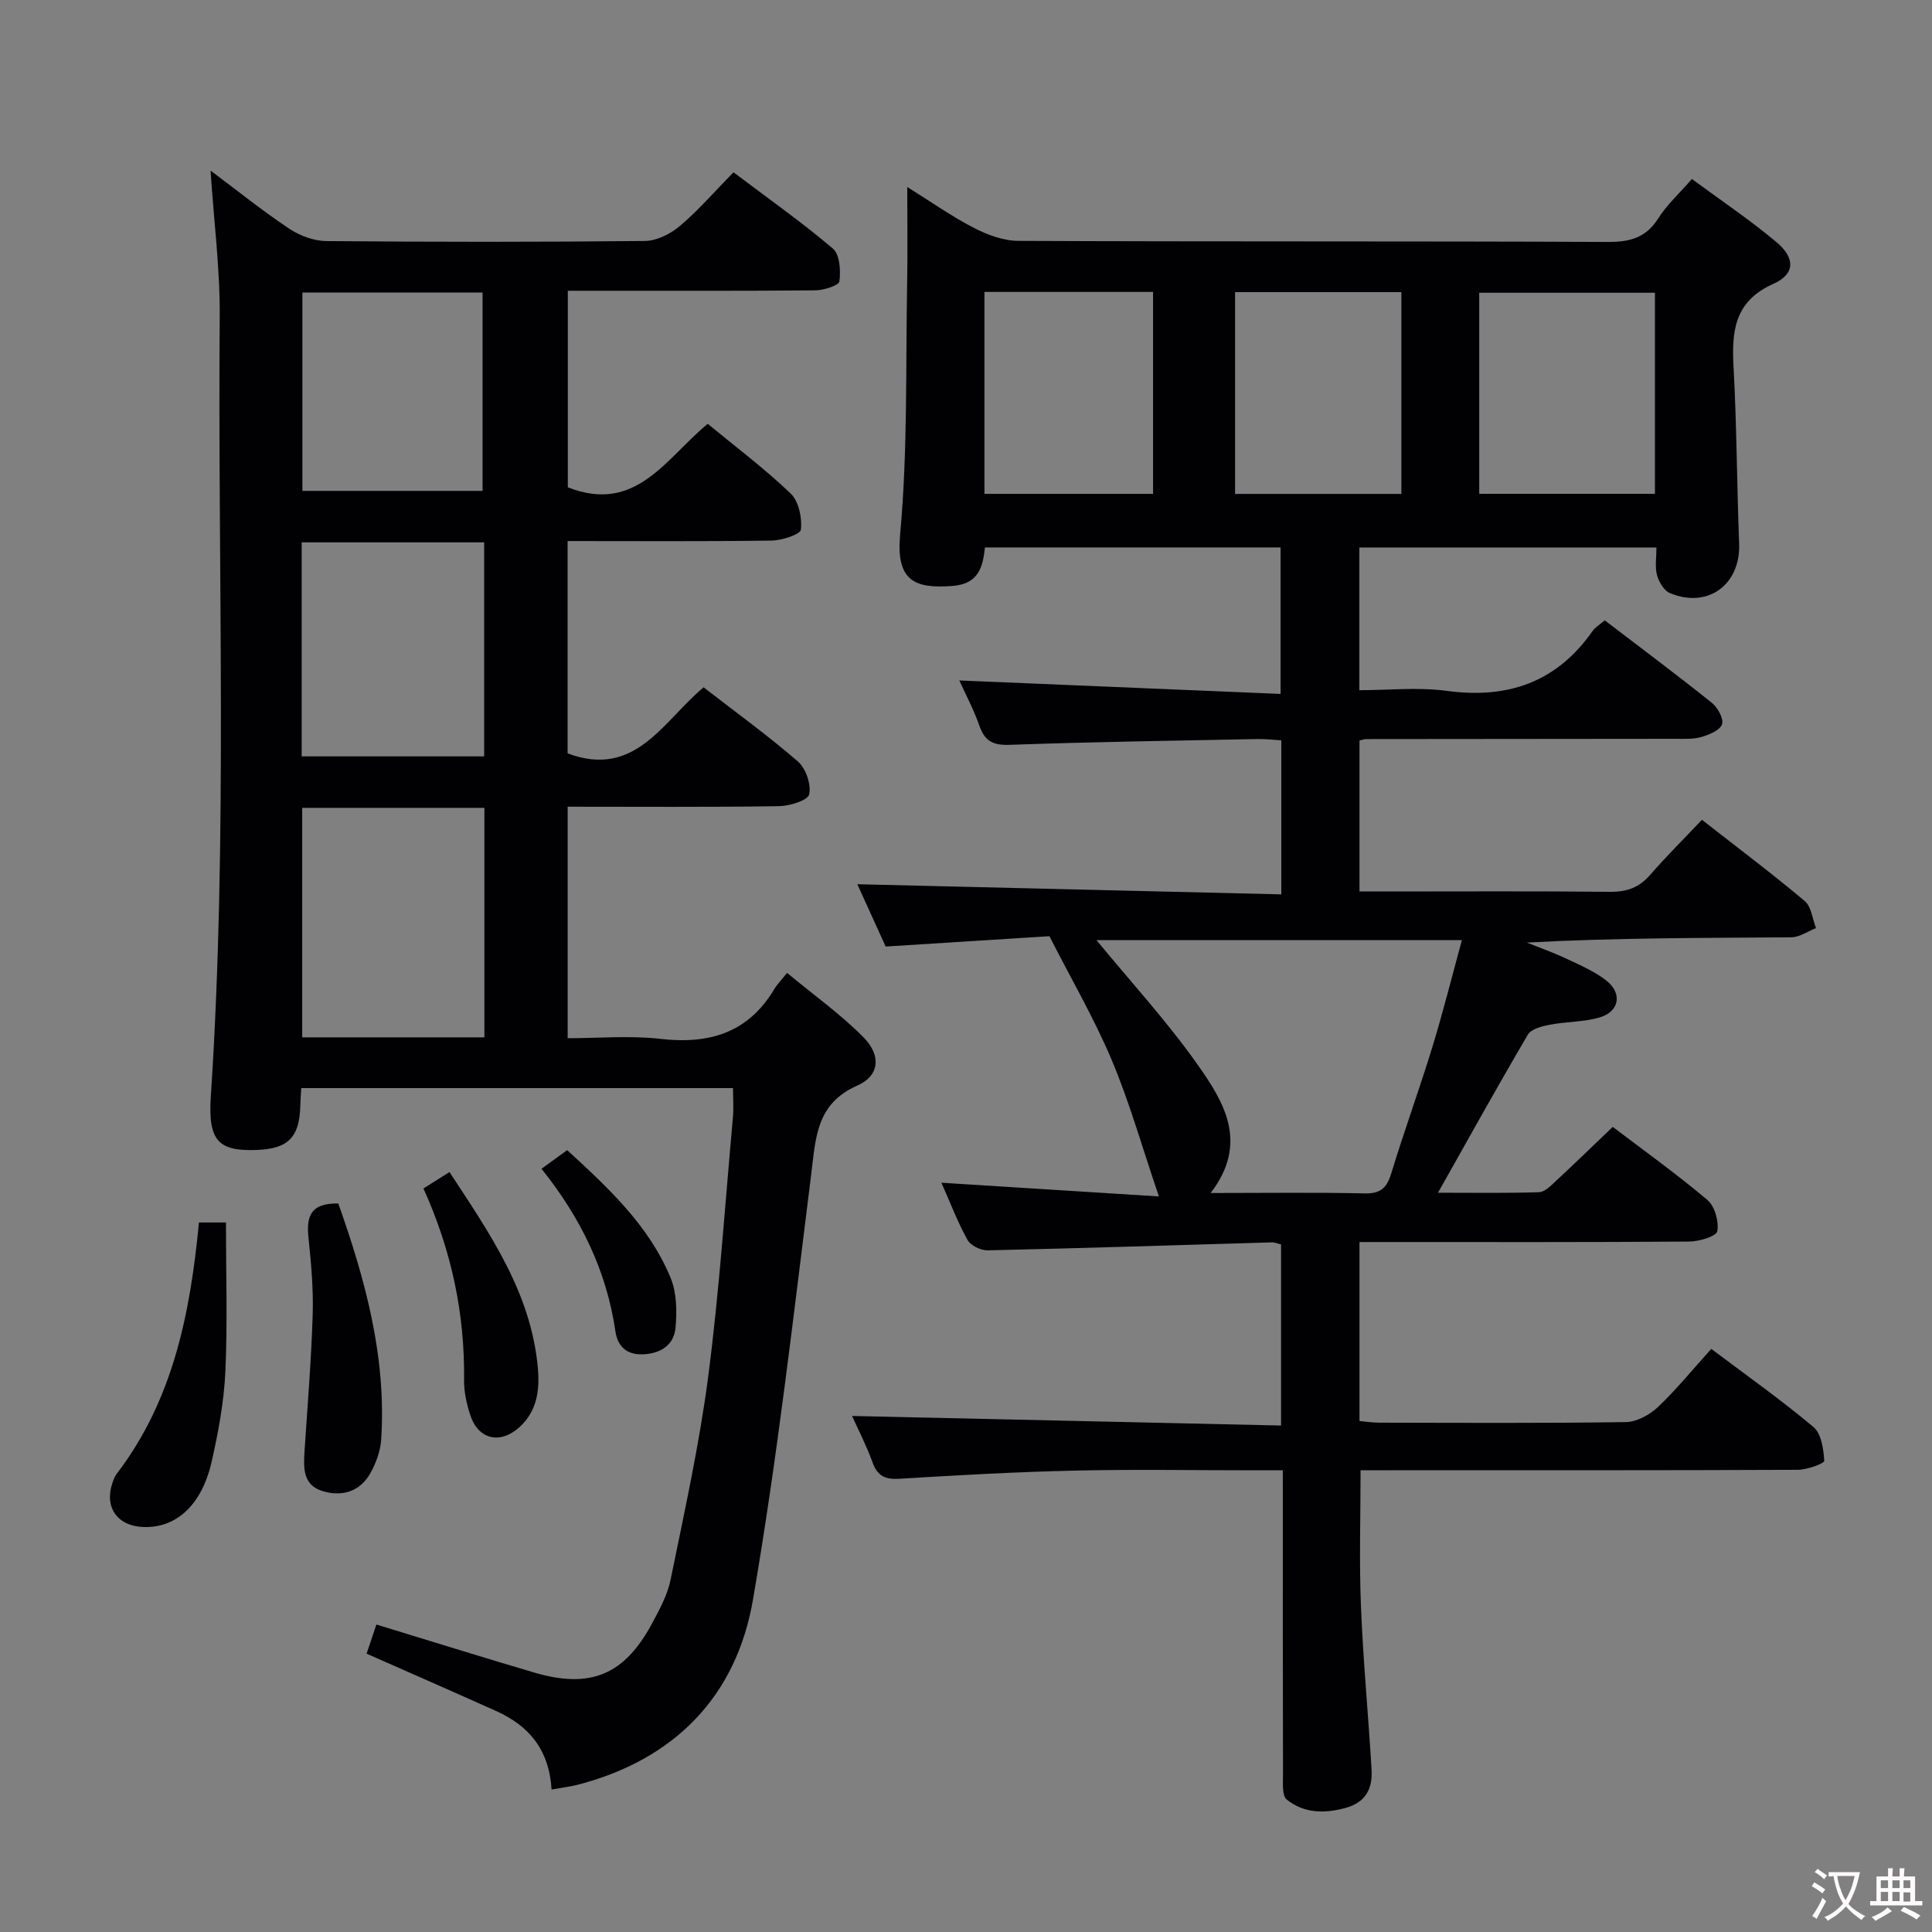 <svg enable-background="new 0 0 400 400" viewBox="0 0 400 400" xmlns="http://www.w3.org/2000/svg"><rect x="0" y="0" width="400" height="400" fill="#808080" stroke="none"/><g fill="#010103"><path d="m265.59 304.41c-2.42 0-4.2 0-5.98 0-12.33 0-24.67-.22-36.99.06-12.13.27-24.25.94-36.35 1.69-2.95.18-4.56-.49-5.6-3.35-1.3-3.56-3.05-6.95-4.26-9.65 29.44.66 58.93 1.32 88.82 1.98 0-13.13 0-25.19 0-37.5-.7-.16-1.31-.44-1.91-.42-19.62.57-39.23 1.21-58.86 1.65-1.41.03-3.52-1.01-4.17-2.19-2.07-3.76-3.61-7.81-5.38-11.81 14.57.92 28.99 1.83 45.03 2.84-3.53-10.36-6.1-19.55-9.78-28.27-3.63-8.6-8.37-16.74-12.89-25.61-10.96.69-22.23 1.4-33.9 2.14-2.04-4.49-4.14-9.1-5.87-12.9 29.14.7 58.29 1.39 87.78 2.1 0-11.3 0-21.38 0-31.89-1.67-.1-3.27-.3-4.86-.27-17.14.34-34.28.59-51.41 1.2-3.46.12-5.14-.79-6.24-3.97-1.14-3.26-2.79-6.35-4.15-9.36 22.14.93 44.07 1.85 66.51 2.79 0-10.67 0-20.36 0-30.33-20.37 0-40.63 0-61.21 0-.42 4.03-1.3 7.54-6.66 7.97-8 .64-11.78-1.12-10.9-10.68 1.6-17.36 1.13-34.92 1.46-52.39.11-6.16.02-12.32.02-19.52 4.98 3.1 9.23 6.11 13.81 8.47 2.81 1.45 6.13 2.67 9.23 2.68 40.66.18 81.32.04 121.98.22 4.57.02 7.91-.83 10.46-4.88 1.75-2.77 4.27-5.05 6.97-8.15 5.91 4.36 11.95 8.41 17.5 13.06 3.93 3.3 3.89 6.62-.62 8.64-8.18 3.66-8.66 9.89-8.25 17.38.66 12.12.68 24.27 1.15 36.4.33 8.49-6.47 13.55-14.36 10.24-1.22-.51-2.27-2.32-2.65-3.73-.45-1.68-.11-3.59-.11-5.7-20.65 0-40.9 0-61.51 0v29.55c5.96 0 12.14-.67 18.12.14 12.63 1.7 22.72-1.78 30.14-12.36.54-.77 1.44-1.3 2.54-2.25 7.49 5.72 14.93 11.28 22.18 17.08 1.21.97 2.5 3.31 2.11 4.44-.43 1.25-2.67 2.17-4.29 2.64-1.71.49-3.62.37-5.44.37-21.33.03-42.66.04-63.99.06-.32 0-.64.13-1.34.29v31.26h5.38c15.5 0 31-.09 46.49.07 3.46.04 6.01-.87 8.28-3.48 3.37-3.87 7.03-7.5 10.75-11.43 7.5 5.87 14.55 11.16 21.28 16.82 1.38 1.16 1.59 3.7 2.34 5.6-1.71.67-3.41 1.9-5.13 1.91-18.14.14-36.27.09-54.74 1.09 2.77 1.11 5.59 2.1 8.28 3.38 2.84 1.34 5.82 2.61 8.24 4.54 3.32 2.65 2.59 6.42-1.49 7.59-3.3.95-6.9.85-10.3 1.5-1.61.31-3.83.87-4.52 2.05-6.23 10.58-12.18 21.33-18.61 32.73 7.2 0 14.07.12 20.93-.11 1.22-.04 2.52-1.42 3.57-2.4 3.78-3.5 7.46-7.09 11.68-11.12 6.3 4.79 13.17 9.7 19.59 15.12 1.54 1.3 2.41 4.45 2.06 6.48-.18 1.05-3.73 2.12-5.77 2.14-20.83.16-41.66.1-62.49.1-1.81 0-3.62 0-5.82 0v37.06c1.28.11 2.71.34 4.14.34 17 .03 34 .13 50.99-.12 2.27-.03 4.95-1.51 6.67-3.13 3.84-3.64 7.2-7.79 11.03-12.03 7.25 5.46 14.44 10.54 21.16 16.18 1.64 1.38 2.09 4.59 2.23 7 .03.54-3.55 1.85-5.47 1.86-28.16.12-56.33.08-84.49.09-1.98 0-3.95 0-6.04 0 0 9.68-.3 18.93.08 28.15.45 11.28 1.53 22.54 2.2 33.81.23 3.83-1.11 6.74-5.28 7.92-4.42 1.25-8.7 1.16-12.28-1.69-1.02-.81-.77-3.45-.78-5.24-.05-19-.03-38-.03-56.99-.01-1.78-.01-3.56-.01-5.95zm-14.94-57.41c11.23 0 21.56-.15 31.88.08 3.3.07 4.59-1.12 5.51-4.13 2.66-8.74 5.8-17.33 8.48-26.06 2.25-7.34 4.11-14.79 6.15-22.25-25.8 0-50.76 0-75.66 0 7.16 8.72 14.62 16.82 20.92 25.75 5.44 7.71 10.71 16.2 2.72 26.61zm91.99-144.76c0-14.08 0-27.81 0-41.63-12.31 0-24.32 0-36.38 0v41.63zm-138.82-41.8v41.81h34.91c0-14.08 0-27.81 0-41.81-11.52 0-22.77 0-34.91 0zm51.89 41.82h34.43c0-14.16 0-27.98 0-41.78-11.68 0-22.91 0-34.43 0z"/><path d="m114.2 370.51c-.51-8.37-4.8-13.27-11.52-16.28-8.78-3.94-17.6-7.8-26.78-11.86.63-1.88 1.29-3.83 2.03-6.03 11.14 3.4 21.88 6.76 32.66 9.94 11.65 3.43 18.67.5 24.41-10.16 1.57-2.91 3.22-5.97 3.86-9.15 2.84-13.96 5.94-27.9 7.77-42 2.31-17.78 3.49-35.71 5.11-53.59.18-1.94.02-3.9.02-6.1-29.9 0-59.47 0-89.39 0-.07 1.34-.17 2.46-.19 3.58-.15 6.58-2.49 8.98-8.99 9.23-7.98.3-10.15-1.86-9.54-11.12 3.54-53.75 1.41-107.57 1.84-161.36.08-9.89-1.21-19.8-1.9-30.3 5.45 4.08 10.7 8.3 16.28 12.03 2.18 1.46 5.09 2.54 7.68 2.57 22 .2 43.99.21 65.99-.02 2.45-.03 5.3-1.47 7.24-3.12 3.8-3.21 7.08-7.02 11.08-11.1 7.02 5.3 14.04 10.25 20.58 15.79 1.43 1.22 1.64 4.57 1.35 6.79-.11.85-3.21 1.84-4.96 1.86-15.16.15-30.33.08-45.49.09-1.8 0-3.6 0-5.78 0v40.69c14.14 5.58 20.33-6.06 28.97-13.14 5.81 4.79 11.8 9.29 17.17 14.43 1.68 1.6 2.38 5.03 2.12 7.47-.11 1-3.94 2.24-6.09 2.27-13.96.2-27.93.1-42.21.1v43.96c14.02 5.25 19.69-6.6 28.15-13.68 6.57 5.09 13.28 9.95 19.52 15.35 1.65 1.43 2.79 4.76 2.34 6.82-.28 1.25-4.04 2.41-6.26 2.44-14.47.22-28.94.11-43.74.11v47.93c6.4 0 12.89-.59 19.22.14 10.11 1.16 18.17-1.26 23.58-10.34.58-.98 1.42-1.81 2.63-3.32 5.6 4.65 11.16 8.6 15.87 13.39 3.67 3.74 3.24 7.93-1.32 9.93-8.51 3.74-8.6 10.73-9.54 18.22-3.7 29.48-7.04 59.04-12.09 88.3-3.45 19.96-16.24 33.05-36.29 38.25-1.6.4-3.24.59-5.39.99zm-13.91-155.74c0-16.17 0-31.76 0-47.51-12.72 0-25.14 0-37.72 0v47.51zm-37.83-58.17h37.78c0-14.92 0-29.6 0-44.31-12.76 0-25.16 0-37.78 0zm37.45-54.97c0-14.18 0-27.76 0-41.06-12.91 0-25.13 0-37.3 0v41.06z"/><path d="m41.19 253.1h5.59c0 10.39.34 20.64-.12 30.85-.28 6.25-1.45 12.52-2.83 18.64-2.05 9.05-7.37 13.83-14.17 13.56-5.41-.21-8.12-4.12-6.36-9.2.22-.62.46-1.28.85-1.8 11.67-15.24 15.24-33.19 17.04-52.05z"/><path d="m70.04 249.17c5.61 15.81 9.99 31.85 8.88 48.87-.16 2.39-1.08 4.92-2.27 7.02-2.17 3.81-5.9 4.88-9.91 3.64-4.06-1.25-3.91-4.83-3.69-8.27.62-9.43 1.4-18.85 1.69-28.28.16-5.28-.32-10.61-.87-15.88-.45-4.27.29-7.22 6.17-7.1z"/><path d="m87.67 246.06c1.92-1.21 3.42-2.16 5.39-3.4 8.32 12.69 16.87 24.94 18.29 40.47.42 4.56-.09 9-3.84 12.38-3.95 3.56-8.47 2.55-10.14-2.51-.77-2.34-1.32-4.88-1.29-7.32.16-13.67-2.57-26.7-8.41-39.62z"/><path d="m112.11 241.98c2.04-1.48 3.51-2.54 5.32-3.86 8.51 7.83 16.95 15.61 21.42 26.47 1.26 3.06 1.31 6.86 1.02 10.25-.3 3.51-2.92 5.35-6.59 5.55-3.49.19-5.4-1.57-5.87-4.78-1.83-12.48-7.12-23.41-15.3-33.63z"/></g><path d="m377.9 391.2c-.2.3-.4.5-.6.8-.7-.6-1.4-1-2.2-1.5.2-.3.4-.5.5-.8.6.4 1.4.8 2.3 1.5zm-1.8 6.1c-.2-.2-.5-.4-.9-.6.4-.6.8-1.2 1.2-1.9s.7-1.3.9-1.9c.3.3.5.5.8.7-.7 1.3-1.4 2.6-2 3.7zm2.2-9c-.3.3-.5.5-.6.8-.6-.6-1.3-1.1-2-1.5.3-.3.5-.5.6-.7.6.5 1.3.9 2 1.4zm.3.2v-.9h2 4.5c-.3 1.3-.6 2.5-1 3.6s-.9 2.1-1.4 3c.4.5 1 1 1.6 1.4s1.2.8 1.9 1.1c-.3.2-.5.4-.8.8-.4-.3-1-.7-1.6-1.2s-1.2-1.1-1.6-1.6c-.5.6-1.1 1.1-1.7 1.6s-1.4.9-2.1 1.4c-.1-.3-.3-.5-.7-.8.6-.2 1.2-.5 1.9-1s1.4-1.1 2-1.8c-.5-.8-.9-1.6-1.2-2.5s-.6-2-.8-3.2c-.4.1-.7.1-1 .1zm2.5 2.7c.3 1 .7 1.7 1 2.2.3-.5.6-1.1 1-2s.6-1.9.9-3h-3.2-.4c.1.9.3 1.8.7 2.8z" fill="#fcfafa"/><path d="m396.5 388.5v1.5 3.6h1.5v.9c-.4 0-1 0-1.7 0h-7.9c-.5 0-.9 0-1.2 0v-.9h1.3v-3.5c0-.7 0-1.2 0-1.6h2.4c0-.8 0-1.4 0-1.7h1c0 .3-.1.8-.1 1.7h1.5c0-.8 0-1.4 0-1.7h1c0 .3-.1.9-.1 1.7zm-8.2 9.2c-.2-.3-.5-.5-.8-.8.8-.3 1.4-.6 1.9-.9s1-.7 1.4-1.1c.3.3.6.5.9.8-1.6 1-2.8 1.6-3.4 2zm2.6-6.8v-1.6h-1.5v1.6zm0 2.7v-1.9h-1.5v1.9zm2.4-2.7v-1.6h-1.5v1.6zm0 2.7v-1.9h-1.5v1.9zm.2 2 .7-.8c.4.2.9.5 1.6.8s1.3.7 1.8 1c-.3.3-.5.5-.8.8-.4-.3-1.5-1-3.3-1.8zm2-4.7v-1.6h-1.4v1.6zm0 2.8v-1.9h-1.4v1.9z" fill="#fcfafa"/></svg>